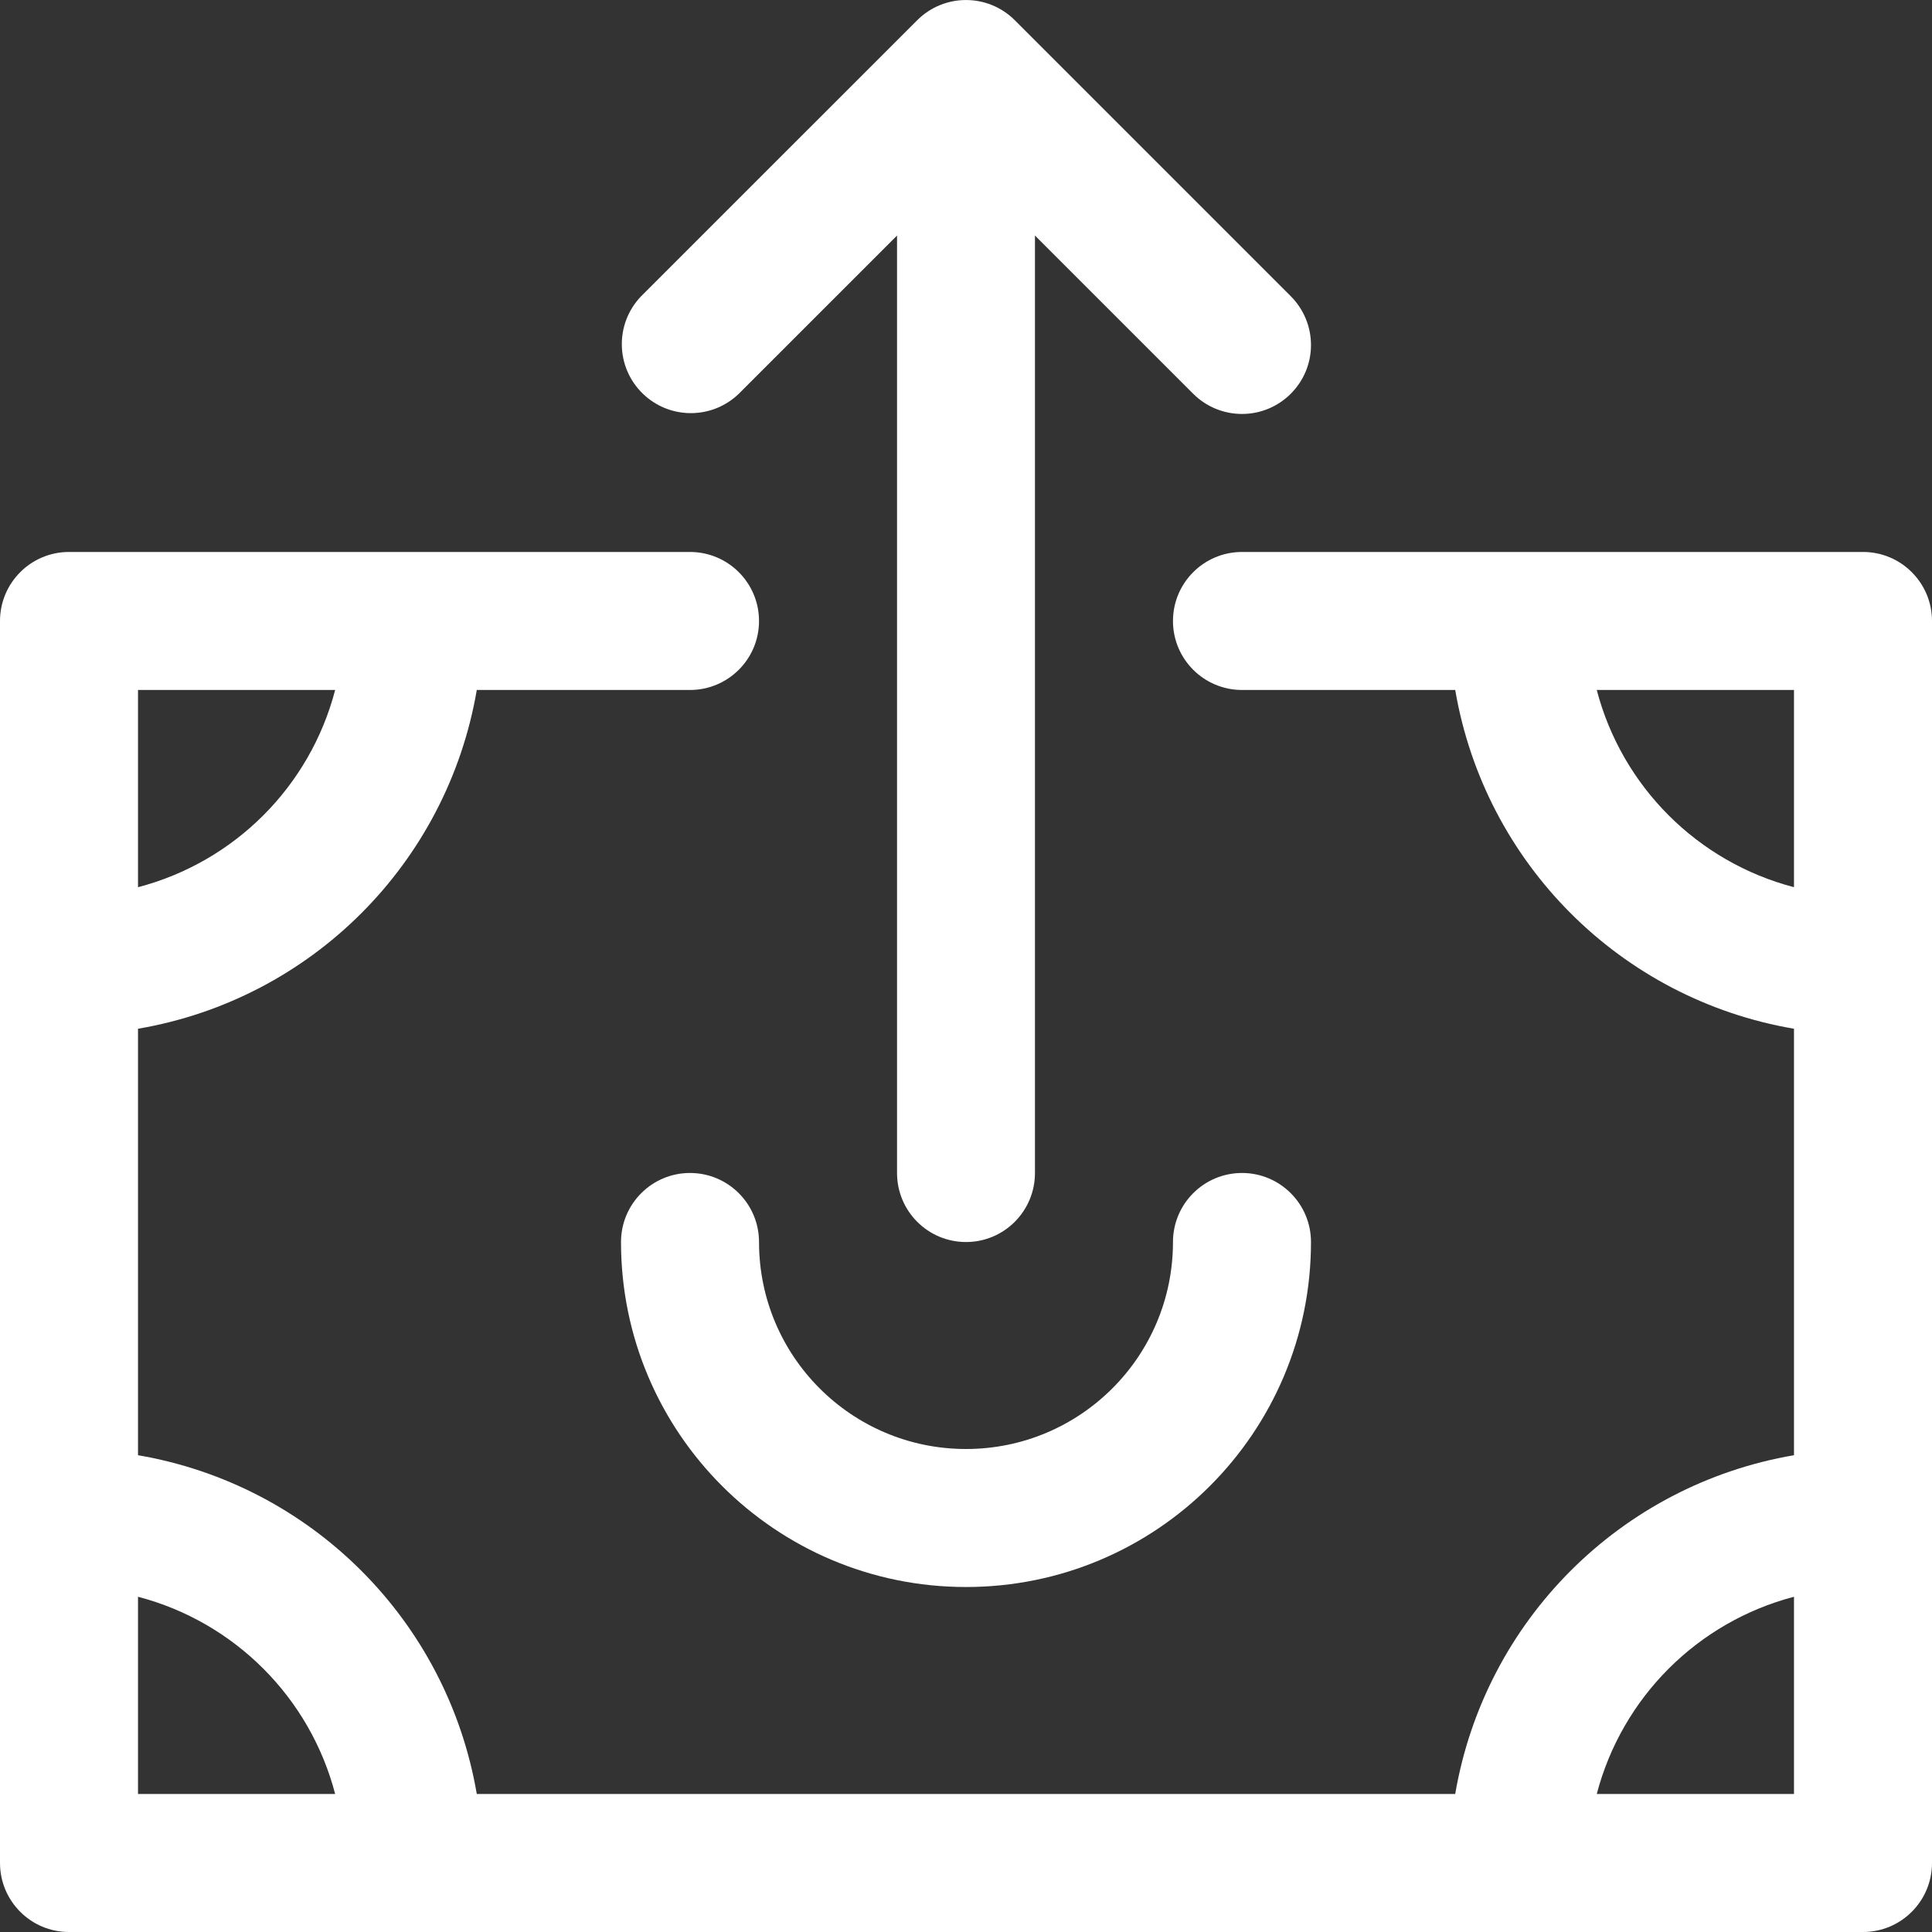 <svg width="23" height="23" viewBox="0 0 23 23" fill="none" xmlns="http://www.w3.org/2000/svg">
<rect x="0" y="0" width="23" height="23" fill="#333333" stroke="none"/>
<path d="M14.786 13.964C14.332 13.964 13.964 14.332 13.964 14.786C13.964 16.147 12.861 17.25 11.5 17.25C10.139 17.25 9.036 16.147 9.036 14.786C9.036 14.332 8.668 13.964 8.214 13.964C7.761 13.964 7.393 14.332 7.393 14.786C7.393 17.054 9.232 18.893 11.5 18.893C13.768 18.893 15.607 17.054 15.607 14.786C15.607 14.332 15.239 13.964 14.786 13.964Z" fill="white"/>
<path d="M15.366 3.526L12.081 0.241C11.76 -0.08 11.24 -0.08 10.919 0.241L7.633 3.526C7.318 3.853 7.327 4.373 7.654 4.688C7.972 4.995 8.477 4.995 8.795 4.688L10.679 2.804V13.964C10.679 14.418 11.046 14.786 11.5 14.786C11.954 14.786 12.321 14.418 12.321 13.964V2.804L14.205 4.688C14.359 4.842 14.568 4.928 14.786 4.928C15.239 4.928 15.607 4.56 15.607 4.107C15.607 3.889 15.52 3.68 15.366 3.526Z" fill="white"/>
<path d="M22.179 6.571H14.786C14.332 6.571 13.964 6.939 13.964 7.393C13.964 7.846 14.332 8.214 14.786 8.214H17.324C17.677 10.278 19.293 11.895 21.357 12.247V17.324C19.293 17.677 17.677 19.293 17.324 21.357H5.676C5.323 19.293 3.707 17.677 1.643 17.324V12.247C3.707 11.895 5.323 10.278 5.676 8.214H8.214C8.668 8.214 9.036 7.846 9.036 7.393C9.036 6.939 8.668 6.571 8.214 6.571H0.821C0.368 6.571 0 6.939 0 7.393V22.178C0 22.632 0.368 23 0.821 23H22.179C22.632 23 23 22.632 23 22.178V7.393C23 6.939 22.632 6.571 22.179 6.571ZM1.643 8.214H3.99C3.69 9.364 2.792 10.261 1.643 10.562V8.214ZM1.643 21.357V19.009C2.792 19.31 3.69 20.208 3.99 21.357H1.643ZM21.357 21.357H19.009C19.31 20.208 20.208 19.31 21.357 19.009V21.357ZM21.357 10.562C20.208 10.261 19.31 9.364 19.009 8.214H21.357V10.562Z" fill="white"/>
</svg>
